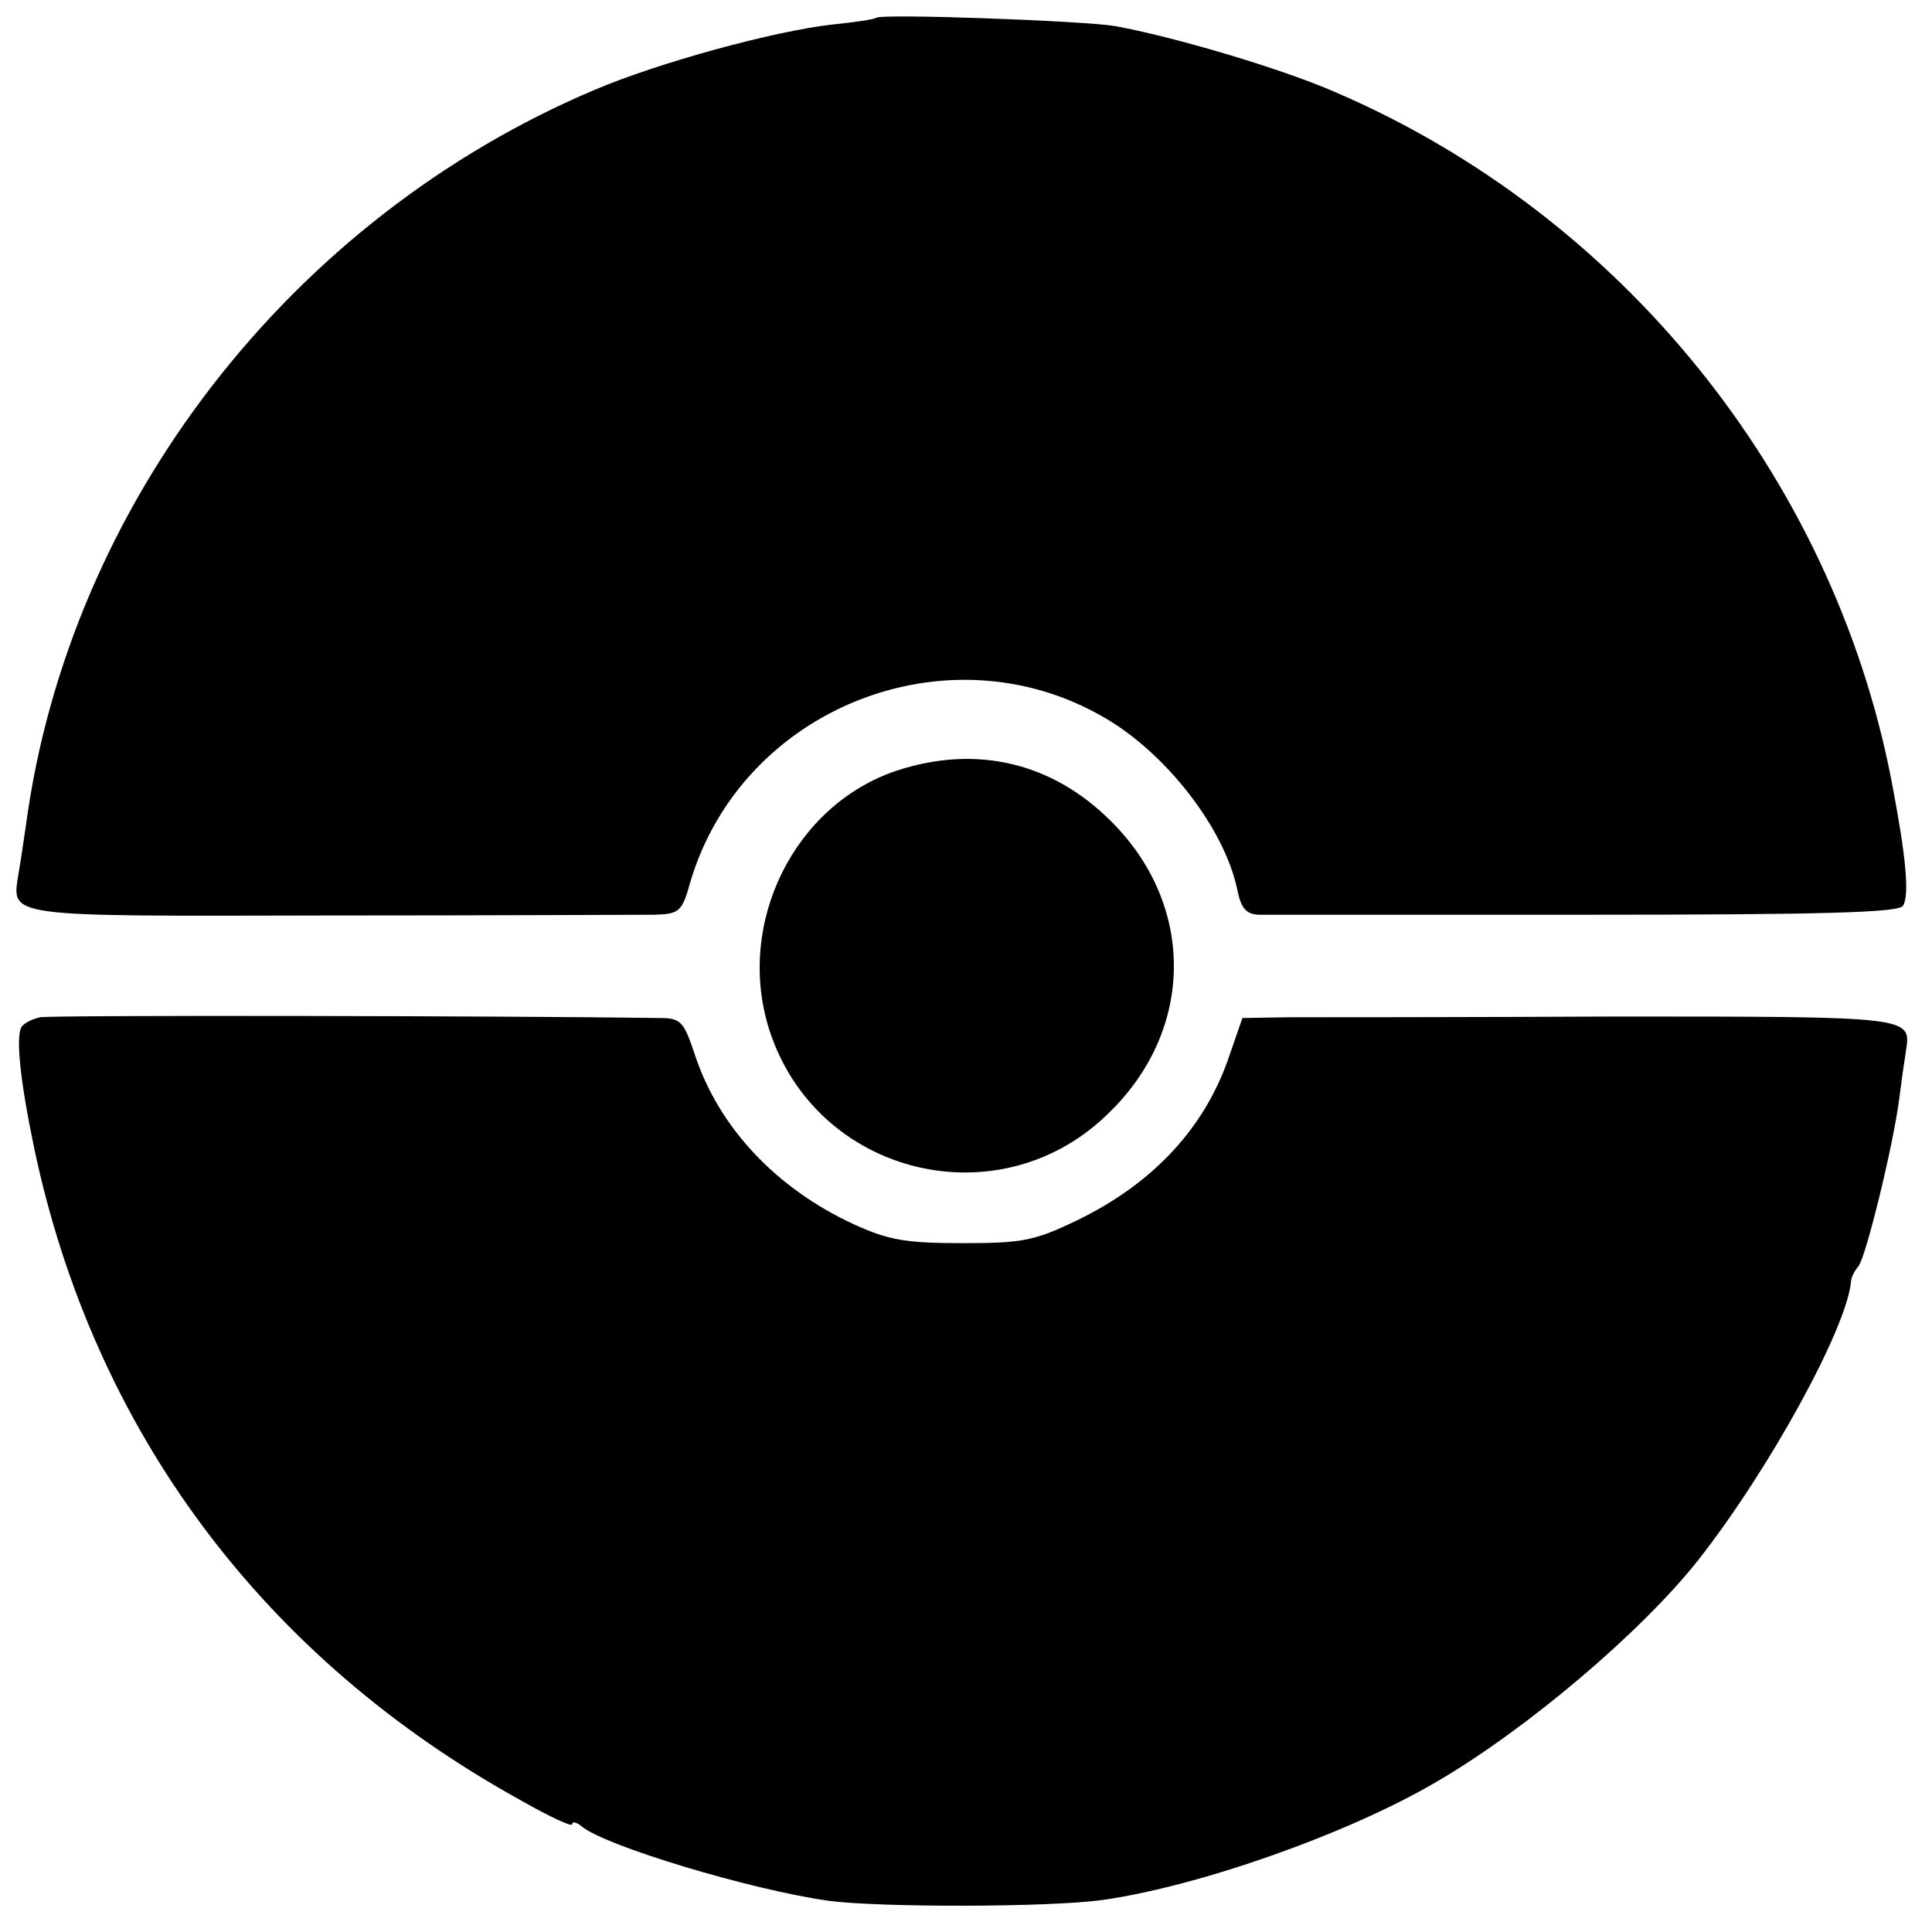 <?xml version="1.0" standalone="no"?>
<!DOCTYPE svg PUBLIC "-//W3C//DTD SVG 20010904//EN"
 "http://www.w3.org/TR/2001/REC-SVG-20010904/DTD/svg10.dtd">
<svg version="1.0" xmlns="http://www.w3.org/2000/svg"
 width="260pt" height="260pt" viewBox="0 0 260 260"
 preserveAspectRatio="xMidYMid meet">
<g transform="translate(0,260) scale(0.1,-0.1)"
fill="#000000" stroke="none">
<path d="M1179 2576 c-2 -2 -29 -6 -59 -9 -79 -9 -233 -51 -320 -88 -409 -173
-707 -558 -765 -989 -3 -19 -7 -49 -10 -65 -9 -60 -24 -58 416 -57 222 0 420
1 440 1 33 1 37 4 48 44 69 233 345 344 556 222 84 -48 163 -150 180 -232 5
-25 12 -33 28 -34 12 0 211 0 441 0 324 0 421 3 427 12 9 15 4 67 -16 171 -80
408 -364 759 -748 924 -73 32 -219 75 -297 89 -42 7 -314 17 -321 11z"/>
<path d="M1207 1563 c-138 -46 -217 -205 -172 -348 63 -198 313 -259 460 -110
113 112 113 278 0 390 -79 79 -181 103 -288 68z"/>
<path d="M54 1231 c-10 -2 -22 -8 -25 -13 -8 -13 -2 -72 17 -163 80 -380 308
-687 657 -879 37 -21 67 -35 67 -31 0 4 6 3 13 -3 31 -26 226 -85 332 -100 67
-9 295 -9 368 1 129 18 331 89 450 159 122 71 276 202 352 298 96 122 200 312
206 375 0 6 5 15 10 21 10 12 47 163 55 226 3 24 7 52 9 64 7 46 9 46 -391 46
-208 -1 -407 -1 -441 -1 l-61 -1 -17 -49 c-32 -97 -102 -173 -205 -223 -58
-28 -74 -31 -155 -31 -75 0 -99 4 -145 25 -105 48 -183 131 -215 229 -15 45
-19 49 -48 49 -206 3 -818 4 -833 1z"/>
</g>
</svg>
